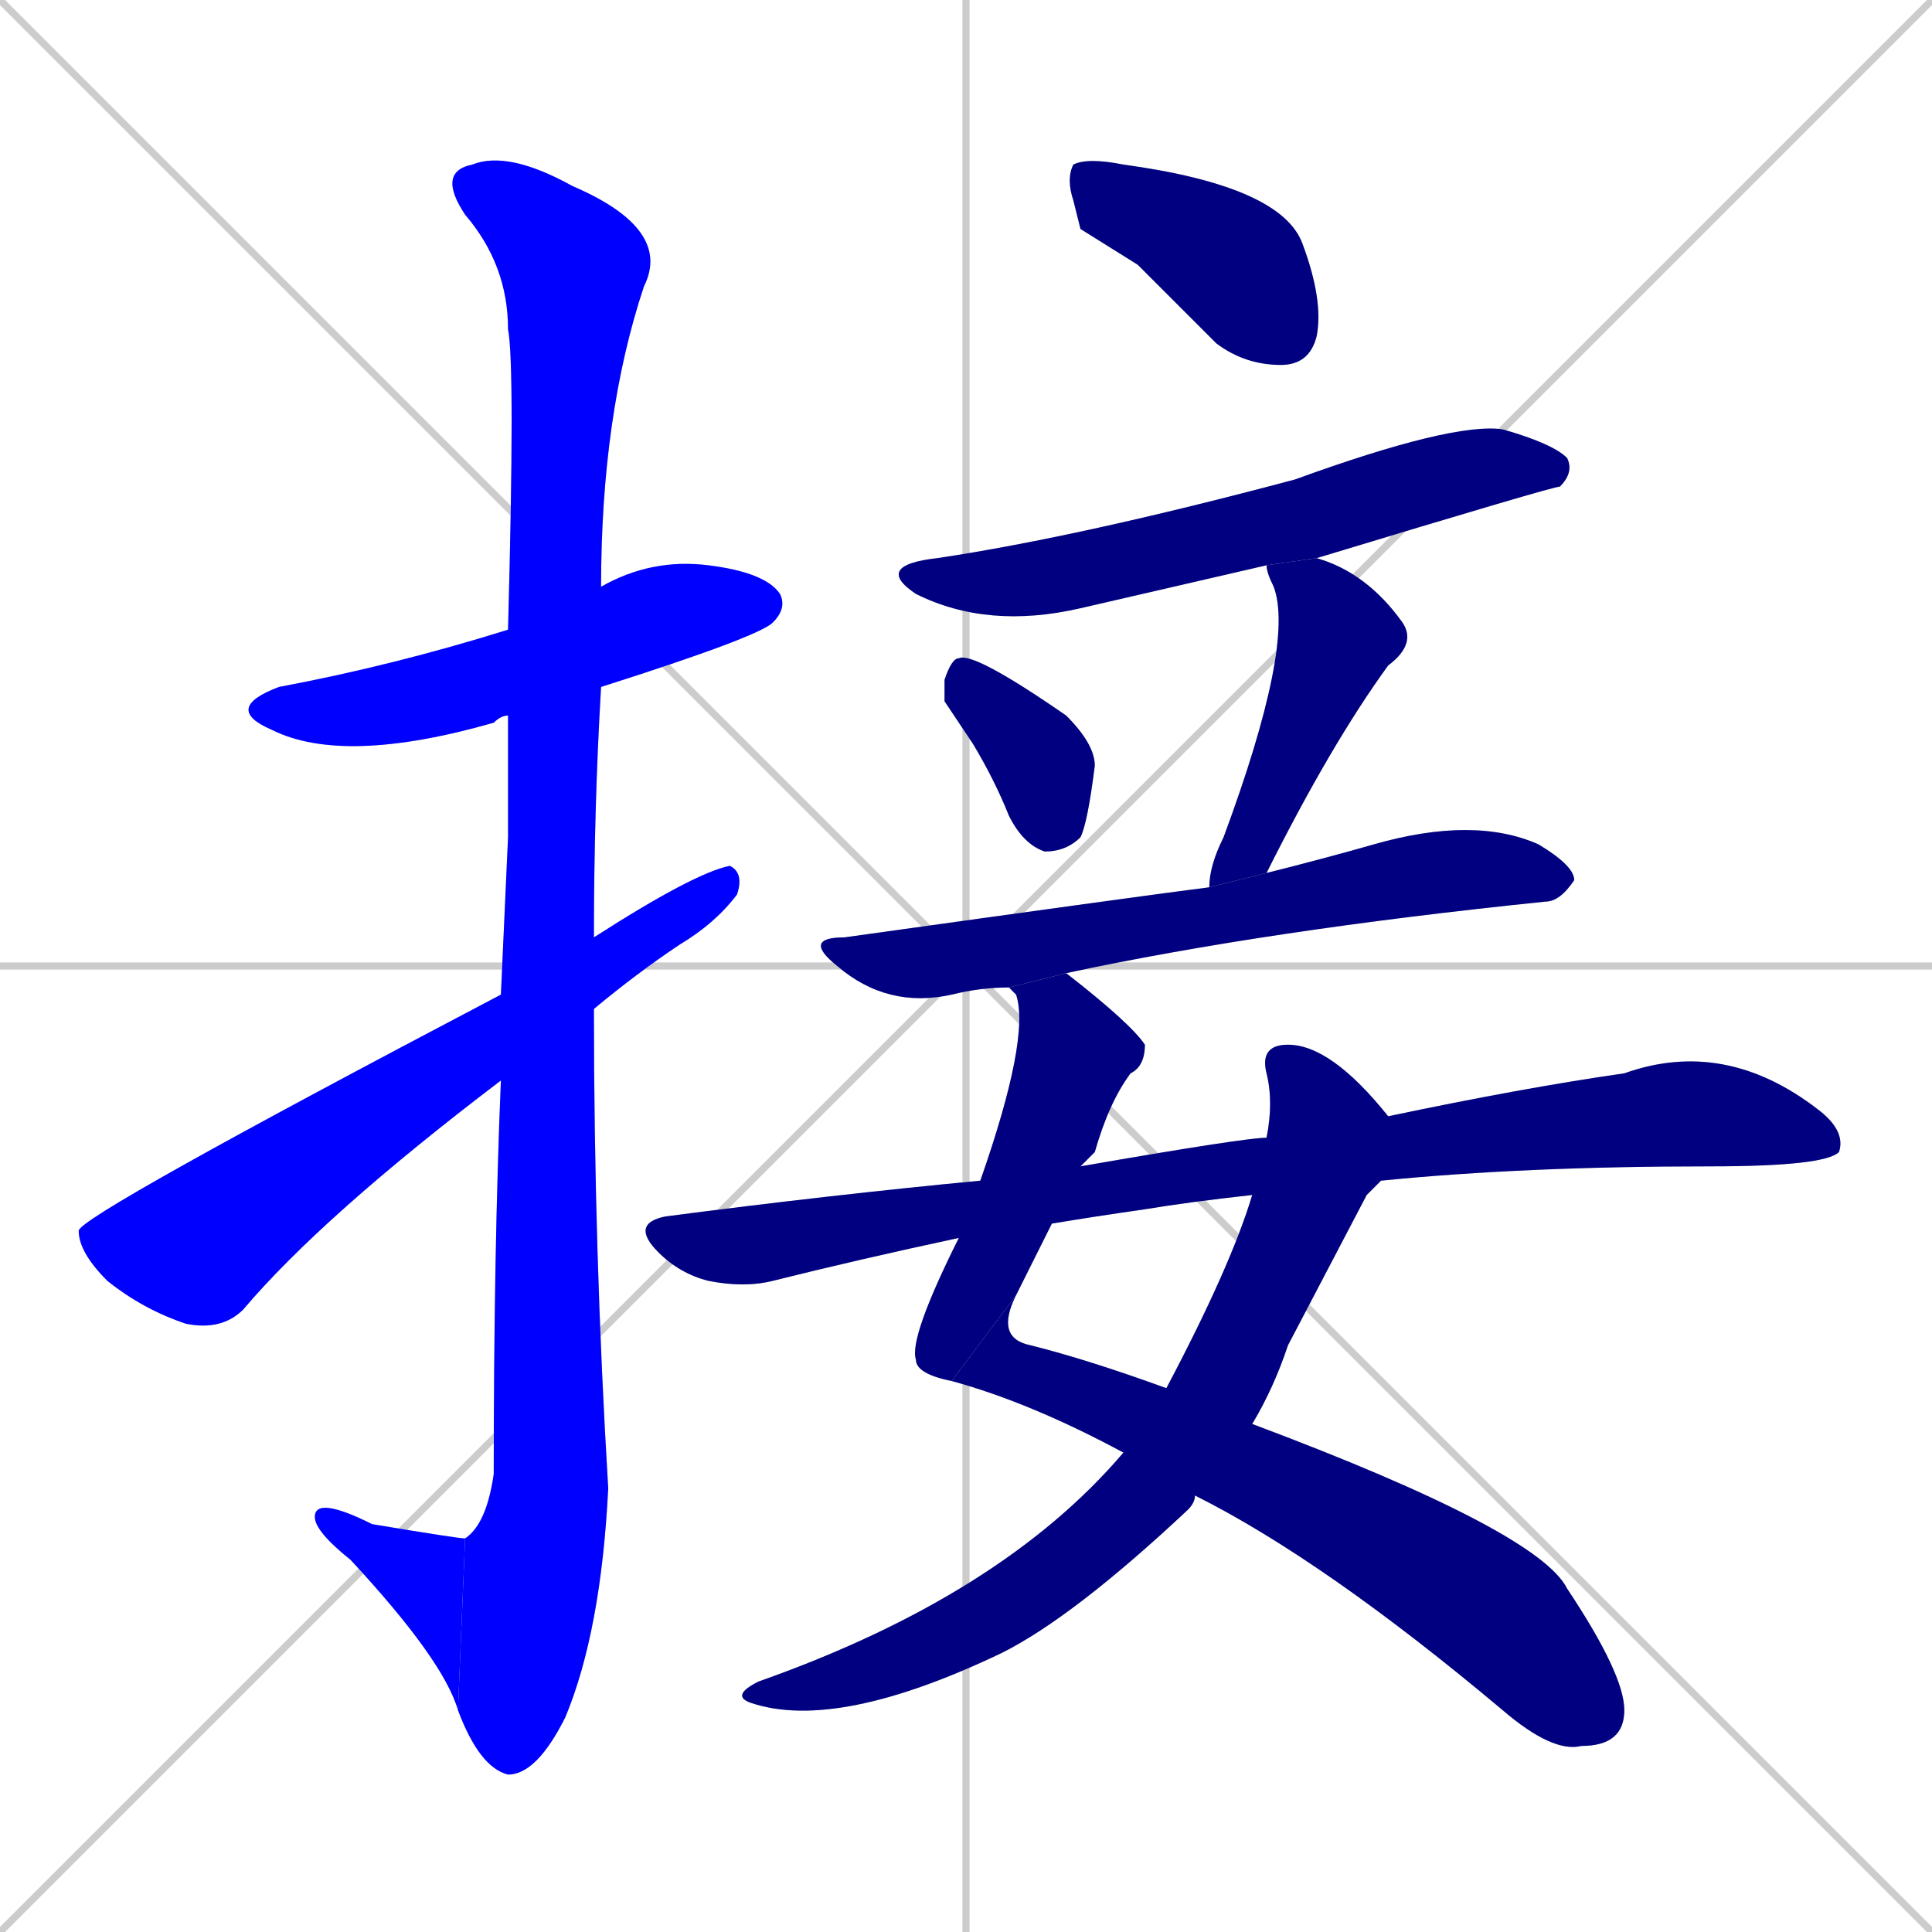 <svg xmlns="http://www.w3.org/2000/svg" xmlns:xlink="http://www.w3.org/1999/xlink" width="270" height="270"><defs><clipPath id="clip-mask-1"><rect x="31" y="78" width="79" height="29"><animate attributeName="x" from="-48" to="31" dur="0.293" begin="0; animate13.end + 1" id="animate1" fill="freeze"/></rect></clipPath><clipPath id="clip-mask-2"><rect x="61" y="21" width="33" height="227"><set attributeName="y" to="-206" begin="0; animate13.end + 1" /><animate attributeName="y" from="-206" to="21" dur="0.841" begin="animate1.end + 0.5" id="animate2" fill="freeze"/></rect></clipPath><clipPath id="clip-mask-3"><rect x="44" y="209" width="21" height="30"><set attributeName="x" to="65" begin="0; animate13.end + 1" /><animate attributeName="x" from="65" to="44" dur="0.078" begin="animate2.end" id="animate3" fill="freeze"/></rect></clipPath><clipPath id="clip-mask-4"><rect x="11" y="121" width="93" height="65"><set attributeName="x" to="-82" begin="0; animate13.end + 1" /><animate attributeName="x" from="-82" to="11" dur="0.344" begin="animate3.end + 0.5" id="animate4" fill="freeze"/></rect></clipPath><clipPath id="clip-mask-5"><rect x="149" y="22" width="36" height="29"><set attributeName="x" to="113" begin="0; animate13.end + 1" /><animate attributeName="x" from="113" to="149" dur="0.133" begin="animate4.end + 0.5" id="animate5" fill="freeze"/></rect></clipPath><clipPath id="clip-mask-6"><rect x="122" y="59" width="98" height="29"><set attributeName="x" to="24" begin="0; animate13.end + 1" /><animate attributeName="x" from="24" to="122" dur="0.363" begin="animate5.end + 0.5" id="animate6" fill="freeze"/></rect></clipPath><clipPath id="clip-mask-7"><rect x="132" y="91" width="21" height="28"><set attributeName="y" to="63" begin="0; animate13.end + 1" /><animate attributeName="y" from="63" to="91" dur="0.104" begin="animate6.end + 0.5" id="animate7" fill="freeze"/></rect></clipPath><clipPath id="clip-mask-8"><rect x="169" y="78" width="29" height="46"><set attributeName="y" to="32" begin="0; animate13.end + 1" /><animate attributeName="y" from="32" to="78" dur="0.170" begin="animate7.end + 0.5" id="animate8" fill="freeze"/></rect></clipPath><clipPath id="clip-mask-9"><rect x="112" y="114" width="108" height="27"><set attributeName="x" to="4" begin="0; animate13.end + 1" /><animate attributeName="x" from="4" to="112" dur="0.400" begin="animate8.end + 0.5" id="animate9" fill="freeze"/></rect></clipPath><clipPath id="clip-mask-10"><rect x="127" y="136" width="33" height="57"><set attributeName="y" to="79" begin="0; animate13.end + 1" /><animate attributeName="y" from="79" to="136" dur="0.211" begin="animate9.end + 0.5" id="animate10" fill="freeze"/></rect></clipPath><clipPath id="clip-mask-11"><rect x="133" y="181" width="94" height="64"><set attributeName="x" to="39" begin="0; animate13.end + 1" /><animate attributeName="x" from="39" to="133" dur="0.348" begin="animate10.end" id="animate11" fill="freeze"/></rect></clipPath><clipPath id="clip-mask-12"><rect x="102" y="146" width="92" height="96"><set attributeName="y" to="50" begin="0; animate13.end + 1" /><animate attributeName="y" from="50" to="146" dur="0.356" begin="animate11.end + 0.5" id="animate12" fill="freeze"/></rect></clipPath><clipPath id="clip-mask-13"><rect x="88" y="145" width="170" height="35"><set attributeName="x" to="-82" begin="0; animate13.end + 1" /><animate attributeName="x" from="-82" to="88" dur="0.630" begin="animate12.end + 0.5" id="animate13" fill="freeze"/></rect></clipPath></defs><path d="M 0 0 L 270 270 M 270 0 L 0 270 M 135 0 L 135 270 M 0 135 L 270 135" stroke="#CCCCCC" /><path d="M 71 100 Q 70 100 69 101 Q 48 107 38 102 Q 31 99 39 96 Q 55 93 71 88 L 84 82 Q 84 82 84 82 Q 91 78 99 79 Q 107 80 109 83 Q 110 85 108 87 Q 106 89 84 96" fill="#CCCCCC"/><path d="M 71 117 L 71 100 L 71 88 Q 72 51 71 46 Q 71 37 65 30 Q 61 24 66 23 Q 71 21 80 26 Q 94 32 90 40 Q 84 58 84 82 L 84 96 Q 83 113 83 131 L 83 141 Q 83 175 85 208 Q 84 228 79 240 Q 75 248 71 248 Q 67 247 64 239 L 65 215 Q 68 213 69 206 Q 69 175 70 151 L 70 139" fill="#CCCCCC"/><path d="M 64 239 Q 62 232 49 218 Q 44 214 44 212 Q 44 209 52 213 Q 64 215 65 215" fill="#CCCCCC"/><path d="M 83 131 Q 97 122 102 121 Q 104 122 103 125 Q 100 129 95 132 Q 89 136 83 141 L 70 151 Q 45 170 34 183 Q 31 186 26 185 Q 20 183 15 179 Q 11 175 11 172 Q 11 170 70 139" fill="#CCCCCC"/><path d="M 151 32 L 150 28 Q 149 25 150 23 Q 152 22 157 23 Q 179 26 182 34 Q 185 42 184 47 Q 183 51 179 51 Q 174 51 170 48 Q 164 42 159 37" fill="#CCCCCC"/><path d="M 177 79 Q 164 82 151 85 Q 138 88 128 83 Q 122 79 131 78 Q 151 75 181 67 Q 203 59 210 60 Q 217 62 219 64 Q 220 66 218 68 Q 217 68 184 78" fill="#CCCCCC"/><path d="M 132 98 L 132 95 Q 133 92 134 92 Q 136 91 149 100 Q 153 104 153 107 Q 152 115 151 117 Q 149 119 146 119 Q 143 118 141 114 Q 139 109 136 104" fill="#CCCCCC"/><path d="M 169 124 Q 169 121 171 117 Q 181 90 178 82 Q 177 80 177 79 L 184 78 Q 191 80 196 87 Q 198 90 194 93 Q 186 104 177 122" fill="#CCCCCC"/><path d="M 141 138 Q 137 138 133 139 Q 124 141 117 135 Q 112 131 118 131 Q 161 125 169 124 L 177 122 Q 185 120 192 118 Q 206 114 215 118 Q 220 121 220 123 Q 218 126 216 126 Q 177 130 149 136" fill="#CCCCCC"/><path d="M 133 193 Q 128 192 128 190 Q 127 187 134 173 L 137 165 Q 144 145 142 139 Q 141 138 141 138 L 149 136 Q 158 143 160 146 Q 160 149 158 150 Q 155 154 153 161 Q 152 162 151 163 L 147 171 Q 145 175 142 181" fill="#CCCCCC"/><path d="M 175 199 Q 215 214 219 222 Q 227 234 227 239 Q 227 244 221 244 Q 217 245 210 239 Q 185 218 167 209 L 157 203 Q 144 196 133 193 L 142 181 Q 139 187 144 188 Q 152 190 163 194" fill="#CCCCCC"/><path d="M 191 167 L 180 188 Q 178 194 175 199 L 167 209 Q 167 210 166 211 Q 150 226 140 231 Q 117 242 105 238 Q 102 237 106 235 Q 140 223 157 203 L 163 194 Q 172 177 175 167 L 177 159 Q 178 154 177 150 Q 176 146 180 146 Q 186 146 194 156 L 193 165" fill="#CCCCCC"/><path d="M 175 167 Q 166 168 160 169 Q 153 170 147 171 L 134 173 Q 120 176 108 179 Q 104 180 99 179 Q 95 178 92 175 Q 88 171 93 170 Q 116 167 137 165 L 151 163 Q 174 159 177 159 L 194 156 Q 213 152 227 150 Q 241 145 254 155 Q 258 158 257 161 Q 255 163 239 163 Q 213 163 193 165" fill="#CCCCCC"/><path d="M 71 100 Q 70 100 69 101 Q 48 107 38 102 Q 31 99 39 96 Q 55 93 71 88 L 84 82 Q 84 82 84 82 Q 91 78 99 79 Q 107 80 109 83 Q 110 85 108 87 Q 106 89 84 96" fill="#0000ff" clip-path="url(#clip-mask-1)" /><path d="M 71 117 L 71 100 L 71 88 Q 72 51 71 46 Q 71 37 65 30 Q 61 24 66 23 Q 71 21 80 26 Q 94 32 90 40 Q 84 58 84 82 L 84 96 Q 83 113 83 131 L 83 141 Q 83 175 85 208 Q 84 228 79 240 Q 75 248 71 248 Q 67 247 64 239 L 65 215 Q 68 213 69 206 Q 69 175 70 151 L 70 139" fill="#0000ff" clip-path="url(#clip-mask-2)" /><path d="M 64 239 Q 62 232 49 218 Q 44 214 44 212 Q 44 209 52 213 Q 64 215 65 215" fill="#0000ff" clip-path="url(#clip-mask-3)" /><path d="M 83 131 Q 97 122 102 121 Q 104 122 103 125 Q 100 129 95 132 Q 89 136 83 141 L 70 151 Q 45 170 34 183 Q 31 186 26 185 Q 20 183 15 179 Q 11 175 11 172 Q 11 170 70 139" fill="#0000ff" clip-path="url(#clip-mask-4)" /><path d="M 151 32 L 150 28 Q 149 25 150 23 Q 152 22 157 23 Q 179 26 182 34 Q 185 42 184 47 Q 183 51 179 51 Q 174 51 170 48 Q 164 42 159 37" fill="#000080" clip-path="url(#clip-mask-5)" /><path d="M 177 79 Q 164 82 151 85 Q 138 88 128 83 Q 122 79 131 78 Q 151 75 181 67 Q 203 59 210 60 Q 217 62 219 64 Q 220 66 218 68 Q 217 68 184 78" fill="#000080" clip-path="url(#clip-mask-6)" /><path d="M 132 98 L 132 95 Q 133 92 134 92 Q 136 91 149 100 Q 153 104 153 107 Q 152 115 151 117 Q 149 119 146 119 Q 143 118 141 114 Q 139 109 136 104" fill="#000080" clip-path="url(#clip-mask-7)" /><path d="M 169 124 Q 169 121 171 117 Q 181 90 178 82 Q 177 80 177 79 L 184 78 Q 191 80 196 87 Q 198 90 194 93 Q 186 104 177 122" fill="#000080" clip-path="url(#clip-mask-8)" /><path d="M 141 138 Q 137 138 133 139 Q 124 141 117 135 Q 112 131 118 131 Q 161 125 169 124 L 177 122 Q 185 120 192 118 Q 206 114 215 118 Q 220 121 220 123 Q 218 126 216 126 Q 177 130 149 136" fill="#000080" clip-path="url(#clip-mask-9)" /><path d="M 133 193 Q 128 192 128 190 Q 127 187 134 173 L 137 165 Q 144 145 142 139 Q 141 138 141 138 L 149 136 Q 158 143 160 146 Q 160 149 158 150 Q 155 154 153 161 Q 152 162 151 163 L 147 171 Q 145 175 142 181" fill="#000080" clip-path="url(#clip-mask-10)" /><path d="M 175 199 Q 215 214 219 222 Q 227 234 227 239 Q 227 244 221 244 Q 217 245 210 239 Q 185 218 167 209 L 157 203 Q 144 196 133 193 L 142 181 Q 139 187 144 188 Q 152 190 163 194" fill="#000080" clip-path="url(#clip-mask-11)" /><path d="M 191 167 L 180 188 Q 178 194 175 199 L 167 209 Q 167 210 166 211 Q 150 226 140 231 Q 117 242 105 238 Q 102 237 106 235 Q 140 223 157 203 L 163 194 Q 172 177 175 167 L 177 159 Q 178 154 177 150 Q 176 146 180 146 Q 186 146 194 156 L 193 165" fill="#000080" clip-path="url(#clip-mask-12)" /><path d="M 175 167 Q 166 168 160 169 Q 153 170 147 171 L 134 173 Q 120 176 108 179 Q 104 180 99 179 Q 95 178 92 175 Q 88 171 93 170 Q 116 167 137 165 L 151 163 Q 174 159 177 159 L 194 156 Q 213 152 227 150 Q 241 145 254 155 Q 258 158 257 161 Q 255 163 239 163 Q 213 163 193 165" fill="#000080" clip-path="url(#clip-mask-13)" /></svg>
